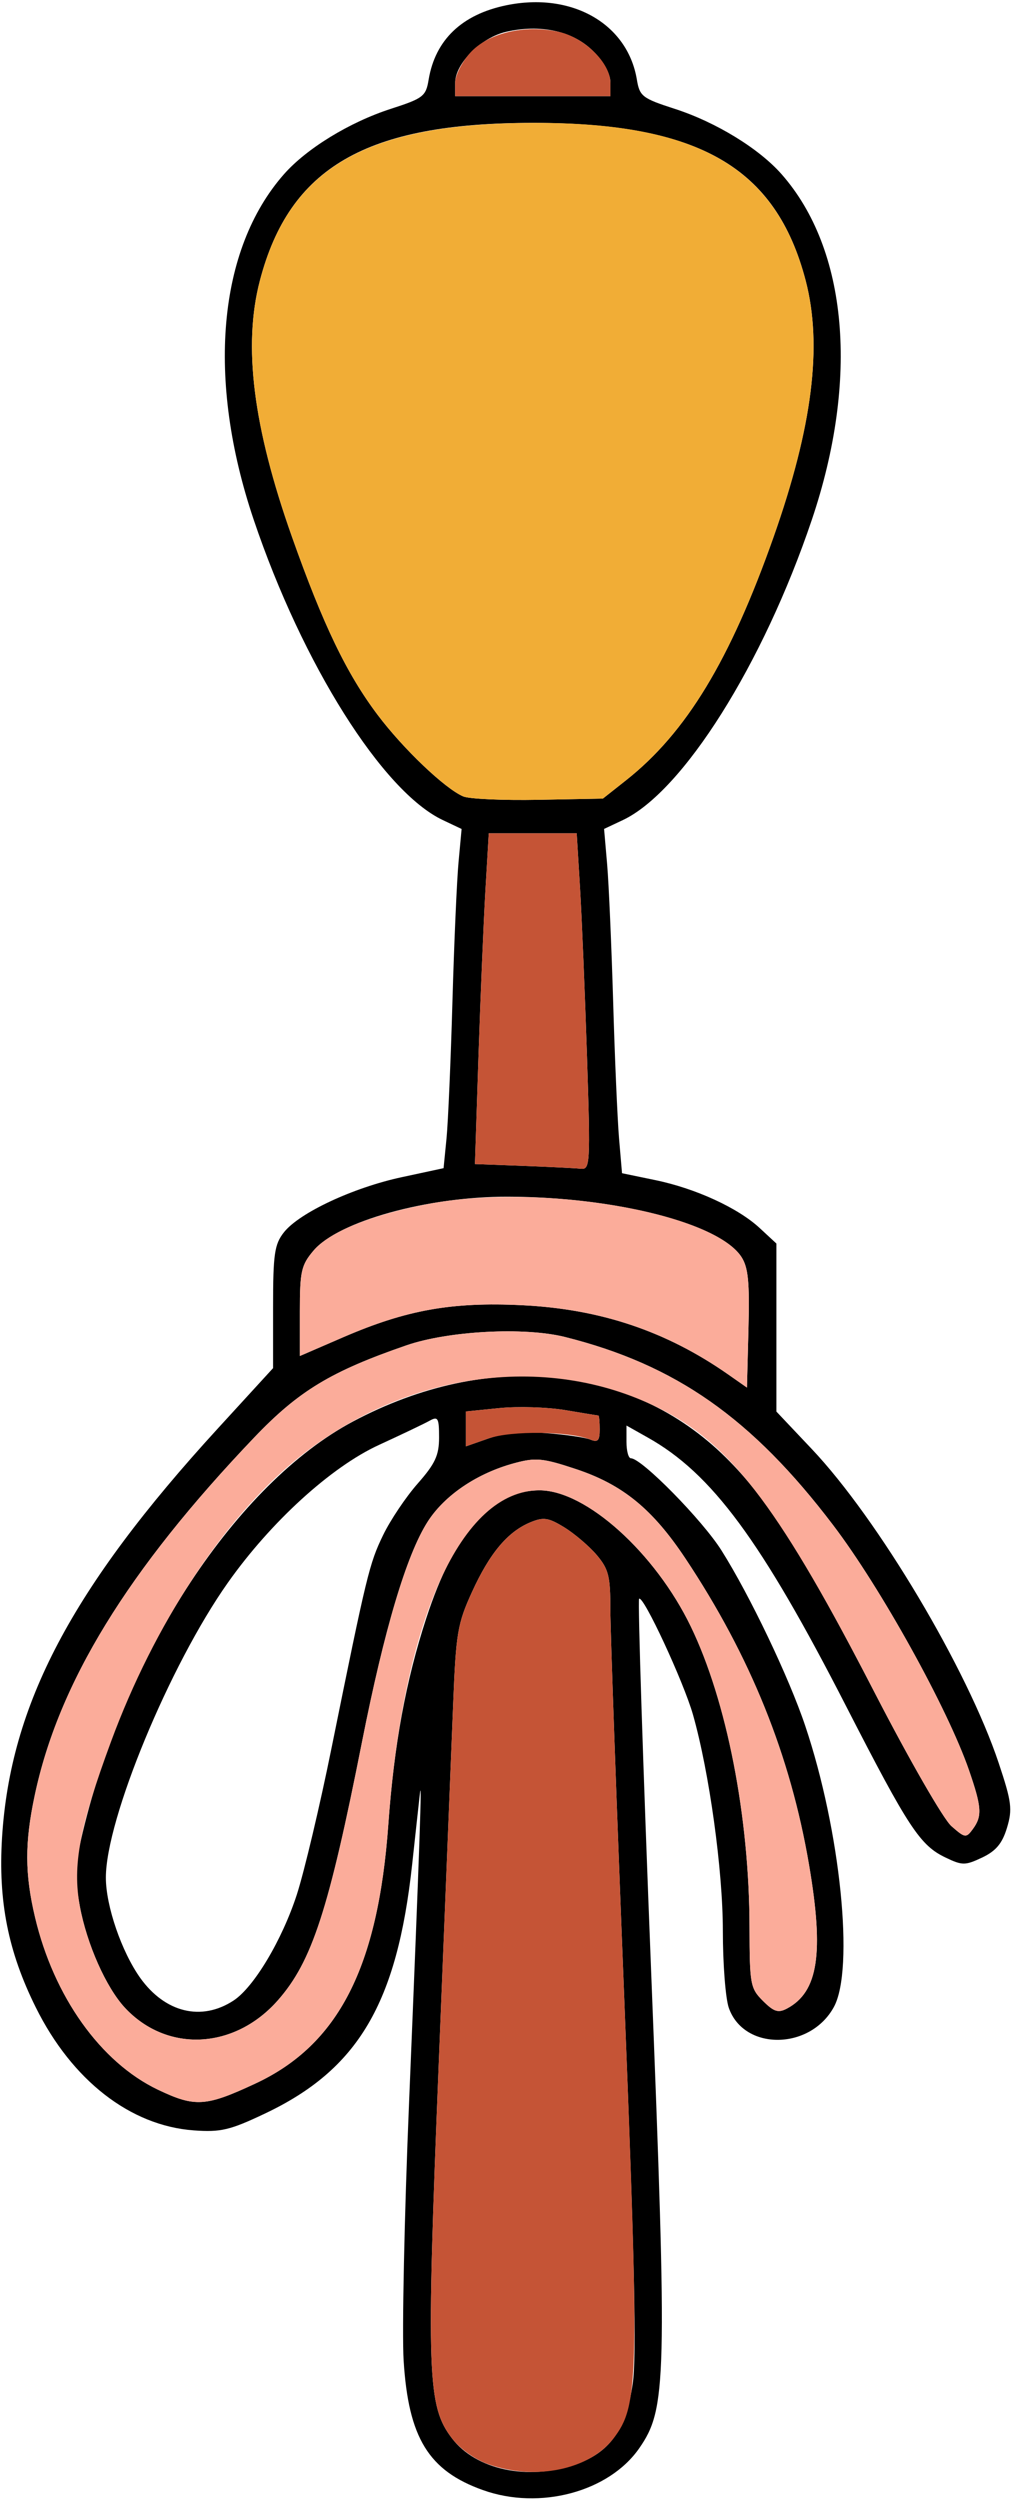 <?xml version="1.0" encoding="UTF-8" standalone="no"?>
<!DOCTYPE svg PUBLIC "-//W3C//DTD SVG 1.1//EN"
"http://www.w3.org/Graphics/SVG/1.1/DTD/svg11.dtd">
<svg width="243px" height="600px"
xmlns="http://www.w3.org/2000/svg" version="1.1">
<g transform="translate(0000, 0000) scale(1, 1)">
<path fill="#000000" stroke="none" d="
M 116.00 597.65
C 102.92 593.00 98.07 585.10 96.92 566.54
C 96.51 559.91 97.08 531.99 98.23 504.49
C 100.83 441.41 101.39 425.13 100.79 430.77
C 100.52 433.24 99.69 440.73 98.97 447.44
C 95.34 480.87 85.99 496.68 63.59 507.28
C 55.21 511.26 53.00 511.77 46.57 511.31
C 31.29 510.21 17.27 499.29 8.58 481.76
C 1.94 468.40 -0.45 456.29 0.49 441.03
C 2.47 409.10 17.20 381.18 52.30 342.85
L 65.57 328.36
L 65.57 313.71
C 65.57 300.96 65.91 298.64 68.17 295.77
C 71.87 291.08 84.78 285.04 96.47 282.53
L 106.51 280.37
L 107.22 273.21
C 107.60 269.26 108.24 254.49 108.64 240.38
C 109.04 226.28 109.70 211.19 110.11 206.86
L 110.84 198.96
L 106.32 196.82
C 91.88 189.99 72.64 159.45 60.93 124.77
C 49.55 91.06 52.28 59.88 68.18 41.82
C 73.62 35.64 83.93 29.33 93.82 26.13
C 101.64 23.60 102.27 23.13 102.93 19.08
C 104.53 9.56 110.91 3.47 121.56 1.27
C 137.25 -1.97 150.67 5.64 152.92 19.08
C 153.59 23.13 154.22 23.60 162.04 26.13
C 171.93 29.33 182.24 35.64 187.68 41.82
C 203.58 59.88 206.31 91.06 194.93 124.77
C 183.23 159.44 163.98 189.99 149.57 196.82
L 145.05 198.95
L 145.79 207.49
C 146.19 212.18 146.83 226.99 147.23 240.38
C 147.61 253.78 148.26 268.54 148.64 273.17
L 149.36 281.58
L 157.28 283.22
C 167.01 285.22 177.26 289.92 182.49 294.81
L 186.43 298.46
L 186.43 318.63
L 186.43 338.79
L 194.93 347.78
C 210.86 364.62 232.28 400.58 239.81 423.15
C 242.91 432.44 243.14 434.22 241.80 438.67
C 240.67 442.42 239.17 444.23 235.86 445.81
C 231.76 447.74 231.09 447.76 227.06 445.83
C 220.92 442.91 218.15 438.69 203.23 409.62
C 182.76 369.67 170.91 353.62 155.49 344.99
L 150.43 342.14
L 150.43 346.08
C 150.43 348.23 150.90 350.00 151.50 350.00
C 154.07 350.00 168.66 364.83 173.25 372.13
C 180.05 382.91 189.45 402.58 193.35 414.21
C 201.81 439.37 205.20 472.64 200.22 481.71
C 194.53 492.10 178.61 492.23 175.00 481.90
C 174.21 479.65 173.57 471.33 173.57 463.40
C 173.57 448.88 170.32 425.37 166.40 411.54
C 164.15 403.64 154.44 382.74 153.46 383.72
C 153.12 384.06 154.41 424.08 156.33 472.63
C 160.24 571.54 160.07 578.12 153.49 587.60
C 146.21 598.06 129.64 602.51 116.00 597.65
M 138.02 591.54
C 146.38 588.69 150.26 583.28 151.92 572.15
C 152.90 565.60 152.38 542.26 149.89 479.45
C 148.05 433.28 146.56 391.37 146.56 386.32
C 146.57 378.32 146.15 376.62 143.31 373.24
C 141.51 371.12 138.01 368.13 135.54 366.60
C 131.68 364.23 130.53 364.05 127.39 365.35
C 121.92 367.60 117.59 372.76 113.35 382.05
C 109.86 389.68 109.48 391.96 108.81 408.97
C 108.40 419.21 106.83 458.10 105.34 495.44
C 102.34 570.12 102.60 577.47 108.53 585.22
C 114.29 592.76 126.64 595.40 138.02 591.54
M 61.33 500.06
C 81.26 490.77 90.78 472.19 93.25 437.82
C 94.62 418.79 97.46 403.37 102.34 388.42
C 109.12 367.67 117.96 357.69 129.56 357.69
C 140.70 357.69 157.32 372.67 165.88 390.38
C 174.51 408.23 179.94 436.03 179.97 462.56
C 180.00 476.27 180.17 477.21 183.20 480.23
C 185.84 482.86 186.88 483.18 188.99 482.05
C 196.47 478.06 197.88 468.82 194.28 447.65
C 189.80 421.31 180.18 397.49 164.57 374.03
C 156.66 362.14 149.50 356.31 138.27 352.58
C 130.38 349.96 128.64 349.79 123.65 351.13
C 114.63 353.53 106.74 358.85 102.65 365.28
C 97.59 373.24 92.28 391.06 86.95 417.95
C 78.94 458.44 74.93 470.76 66.73 480.08
C 56.29 491.94 40.08 492.72 29.98 481.86
C 25.47 476.99 20.87 466.64 19.18 457.56
C 17.85 450.26 17.94 447.82 19.90 439.62
C 30.28 396.33 56.87 356.00 84.82 341.14
C 117.14 323.97 151.52 327.29 174.28 349.81
C 184.58 360.00 193.28 373.77 210.25 406.68
C 218.37 422.40 226.54 436.62 228.45 438.28
C 231.72 441.15 231.98 441.19 233.59 439.00
C 235.88 435.88 235.74 433.76 232.68 424.88
C 227.56 410.08 211.50 381.10 200.04 366.03
C 180.54 340.36 162.23 327.54 135.64 320.88
C 125.91 318.45 107.73 319.41 97.65 322.87
C 79.51 329.12 71.74 333.81 61.06 344.99
C 30.63 376.87 14.01 403.95 8.31 431.03
C 5.93 442.27 5.95 449.77 8.41 460.14
C 12.91 479.18 24.15 494.95 37.90 501.53
C 46.84 505.79 49.37 505.64 61.33 500.06
M 56.07 480.15
C 60.96 476.96 67.72 465.64 71.27 454.73
C 73.05 449.22 76.82 433.35 79.62 419.47
C 88.08 377.77 88.69 375.26 91.99 368.44
C 93.74 364.82 97.48 359.26 100.30 356.06
C 104.50 351.29 105.43 349.29 105.43 344.99
C 105.43 340.35 105.16 339.87 103.18 340.97
C 101.94 341.67 96.44 344.29 90.96 346.81
C 79.47 352.10 65.02 365.27 54.72 379.85
C 40.73 399.64 25.42 436.64 25.42 450.64
C 25.42 457.44 29.19 468.41 33.67 474.71
C 39.64 483.05 48.38 485.18 56.07 480.15
M 131.14 343.96
C 135.75 344.31 140.52 345.00 141.75 345.51
C 143.55 346.24 144.00 345.77 144.00 343.09
C 144.00 341.24 143.86 339.74 143.68 339.73
C 143.50 339.73 139.89 339.14 135.64 338.42
C 131.40 337.72 124.32 337.50 119.89 337.95
L 111.86 338.76
L 111.86 342.95
L 111.86 347.14
L 117.32 345.23
C 120.96 343.97 125.59 343.54 131.14 343.96
M 178.01 301.64
C 172.77 293.69 147.81 287.26 121.91 287.21
C 102.64 287.17 81.22 293.12 75.27 300.17
C 72.33 303.64 72.00 305.15 72.00 314.74
L 72.00 325.45
L 82.35 320.97
C 97.59 314.38 108.46 312.44 125.36 313.26
C 144.14 314.17 159.96 319.47 174.86 329.88
L 179.36 333.03
L 179.72 318.92
C 180.01 307.64 179.67 304.18 178.01 301.64
M 140.95 253.53
C 140.46 238.54 139.72 220.37 139.28 213.14
L 138.48 200.00
L 127.93 200.00
L 117.36 200.00
L 116.55 213.78
C 116.11 221.36 115.37 239.22 114.89 253.47
L 114.04 279.38
L 125.49 279.81
C 131.79 280.05 138.03 280.36 139.37 280.50
C 141.72 280.76 141.79 279.79 140.95 253.53
M 150.34 187.26
C 164.80 175.82 175.29 158.51 185.76 128.85
C 195.09 102.38 197.52 82.94 193.46 67.35
C 186.35 40.15 167.89 29.49 127.93 29.49
C 87.97 29.49 69.51 40.15 62.40 67.35
C 58.32 82.95 60.76 102.44 70.11 128.85
C 77.59 149.97 83.24 161.71 90.68 171.58
C 96.85 179.76 106.80 189.24 111.21 191.14
C 112.63 191.76 120.75 192.12 129.27 191.96
L 144.76 191.67
L 150.34 187.26
M 146.57 19.74
C 146.57 17.69 144.96 14.81 142.39 12.24
C 137.57 7.44 129.75 5.72 121.50 7.64
C 115.46 9.05 109.29 15.24 109.29 19.90
L 109.29 23.08
L 127.93 23.08
L 146.57 23.08
L 146.57 19.74"/>
<path fill="#c55436" stroke="none" d="
M 117.30 591.45
C 114.08 590.32 110.46 587.74 108.53 585.22
C 102.60 577.47 102.34 570.12 105.34 495.44
C 106.83 458.10 108.40 419.21 108.81 408.97
C 109.48 391.96 109.86 389.68 113.35 382.05
C 117.59 372.76 121.92 367.60 127.39 365.35
C 130.53 364.05 131.68 364.23 135.54 366.60
C 138.01 368.13 141.51 371.12 143.31 373.24
C 146.15 376.62 146.57 378.32 146.56 386.32
C 146.56 391.37 148.05 433.28 149.89 479.45
C 153.53 571.15 153.39 577.31 147.34 585.21
C 141.58 592.74 128.60 595.44 117.30 591.45"/>
<path fill="#c55436" stroke="none" d="
M 111.86 342.95
L 111.86 338.76
L 119.89 337.95
C 124.32 337.50 131.40 337.72 135.64 338.42
C 139.89 339.14 143.50 339.73 143.68 339.73
C 143.86 339.74 144.00 341.24 144.00 343.09
C 144.00 345.77 143.55 346.24 141.75 345.51
C 136.83 343.50 122.77 343.33 117.32 345.23
L 111.86 347.14
L 111.86 342.95"/>
<path fill="#c55436" stroke="none" d="
M 125.49 279.81
L 114.04 279.38
L 114.89 253.47
C 115.37 239.22 116.11 221.36 116.55 213.78
L 117.36 200.00
L 127.93 200.00
L 138.48 200.00
L 139.28 213.14
C 139.72 220.37 140.46 238.54 140.95 253.53
C 141.79 279.79 141.72 280.76 139.37 280.50
C 138.03 280.36 131.79 280.05 125.49 279.81"/>
<path fill="#c55436" stroke="none" d="
M 109.29 19.90
C 109.29 18.14 110.89 14.92 112.85 12.73
C 117.15 7.92 125.97 5.82 134.15 7.64
C 140.40 9.04 146.57 15.12 146.57 19.90
L 146.57 23.08
L 127.93 23.08
L 109.29 23.08
L 109.29 19.90"/>
<path fill="#f1ad36" stroke="none" d="
M 111.21 191.14
C 106.80 189.24 96.85 179.76 90.68 171.58
C 83.24 161.71 77.59 149.97 70.11 128.85
C 60.76 102.44 58.32 82.95 62.40 67.35
C 69.52 40.10 88.07 29.49 128.58 29.49
C 167.84 29.49 186.40 40.32 193.46 67.35
C 197.52 82.94 195.09 102.38 185.76 128.85
C 175.29 158.51 164.80 175.82 150.34 187.26
L 144.76 191.67
L 129.27 191.96
C 120.75 192.12 112.63 191.76 111.21 191.14"/>
<path fill="#fbac9a" stroke="none" d="
M 37.90 501.53
C 24.15 494.95 12.91 479.18 8.41 460.14
C 5.95 449.77 5.93 442.27 8.31 431.03
C 14.01 403.95 30.63 376.87 61.06 344.99
C 71.74 333.81 79.51 329.12 97.65 322.87
C 107.73 319.41 125.91 318.45 135.64 320.88
C 162.23 327.54 180.54 340.36 200.04 366.03
C 211.50 381.10 227.56 410.08 232.68 424.88
C 235.74 433.76 235.88 435.88 233.59 439.00
C 231.98 441.19 231.72 441.15 228.45 438.28
C 226.54 436.62 218.37 422.40 210.25 406.68
C 187.70 362.92 176.17 347.44 159.66 338.71
C 132.34 324.26 97.33 328.87 71.01 350.40
C 53.64 364.60 37.03 389.91 26.68 417.95
C 19.09 438.50 17.36 447.64 19.18 457.56
C 20.87 466.64 25.47 476.99 29.98 481.86
C 40.08 492.72 56.29 491.94 66.73 480.08
C 74.93 470.76 78.94 458.44 86.95 417.95
C 92.28 391.06 97.59 373.24 102.65 365.28
C 106.74 358.85 114.63 353.53 123.65 351.13
C 128.64 349.79 130.38 349.96 138.27 352.58
C 149.50 356.31 156.66 362.14 164.57 374.03
C 180.18 397.49 189.80 421.31 194.28 447.65
C 197.88 468.82 196.47 478.06 188.99 482.05
C 186.88 483.18 185.84 482.86 183.20 480.23
C 180.17 477.21 180.00 476.27 179.97 462.56
C 179.94 436.03 174.51 408.23 165.88 390.38
C 157.32 372.67 140.70 357.69 129.56 357.69
C 110.82 357.69 96.78 388.68 93.25 437.82
C 90.78 472.19 81.26 490.77 61.33 500.06
C 49.37 505.64 46.84 505.79 37.90 501.53"/>
<path fill="#fbac9a" stroke="none" d="
M 174.86 329.88
C 159.96 319.47 144.14 314.17 125.36 313.26
C 108.46 312.44 97.59 314.38 82.35 320.97
L 72.00 325.45
L 72.00 314.74
C 72.00 305.15 72.33 303.64 75.27 300.17
C 79.06 295.68 89.05 291.60 102.65 288.99
C 129.38 283.86 170.91 290.83 178.01 301.64
C 179.67 304.18 180.01 307.64 179.72 318.92
L 179.36 333.03
L 174.86 329.88"/>
</g>
</svg>
